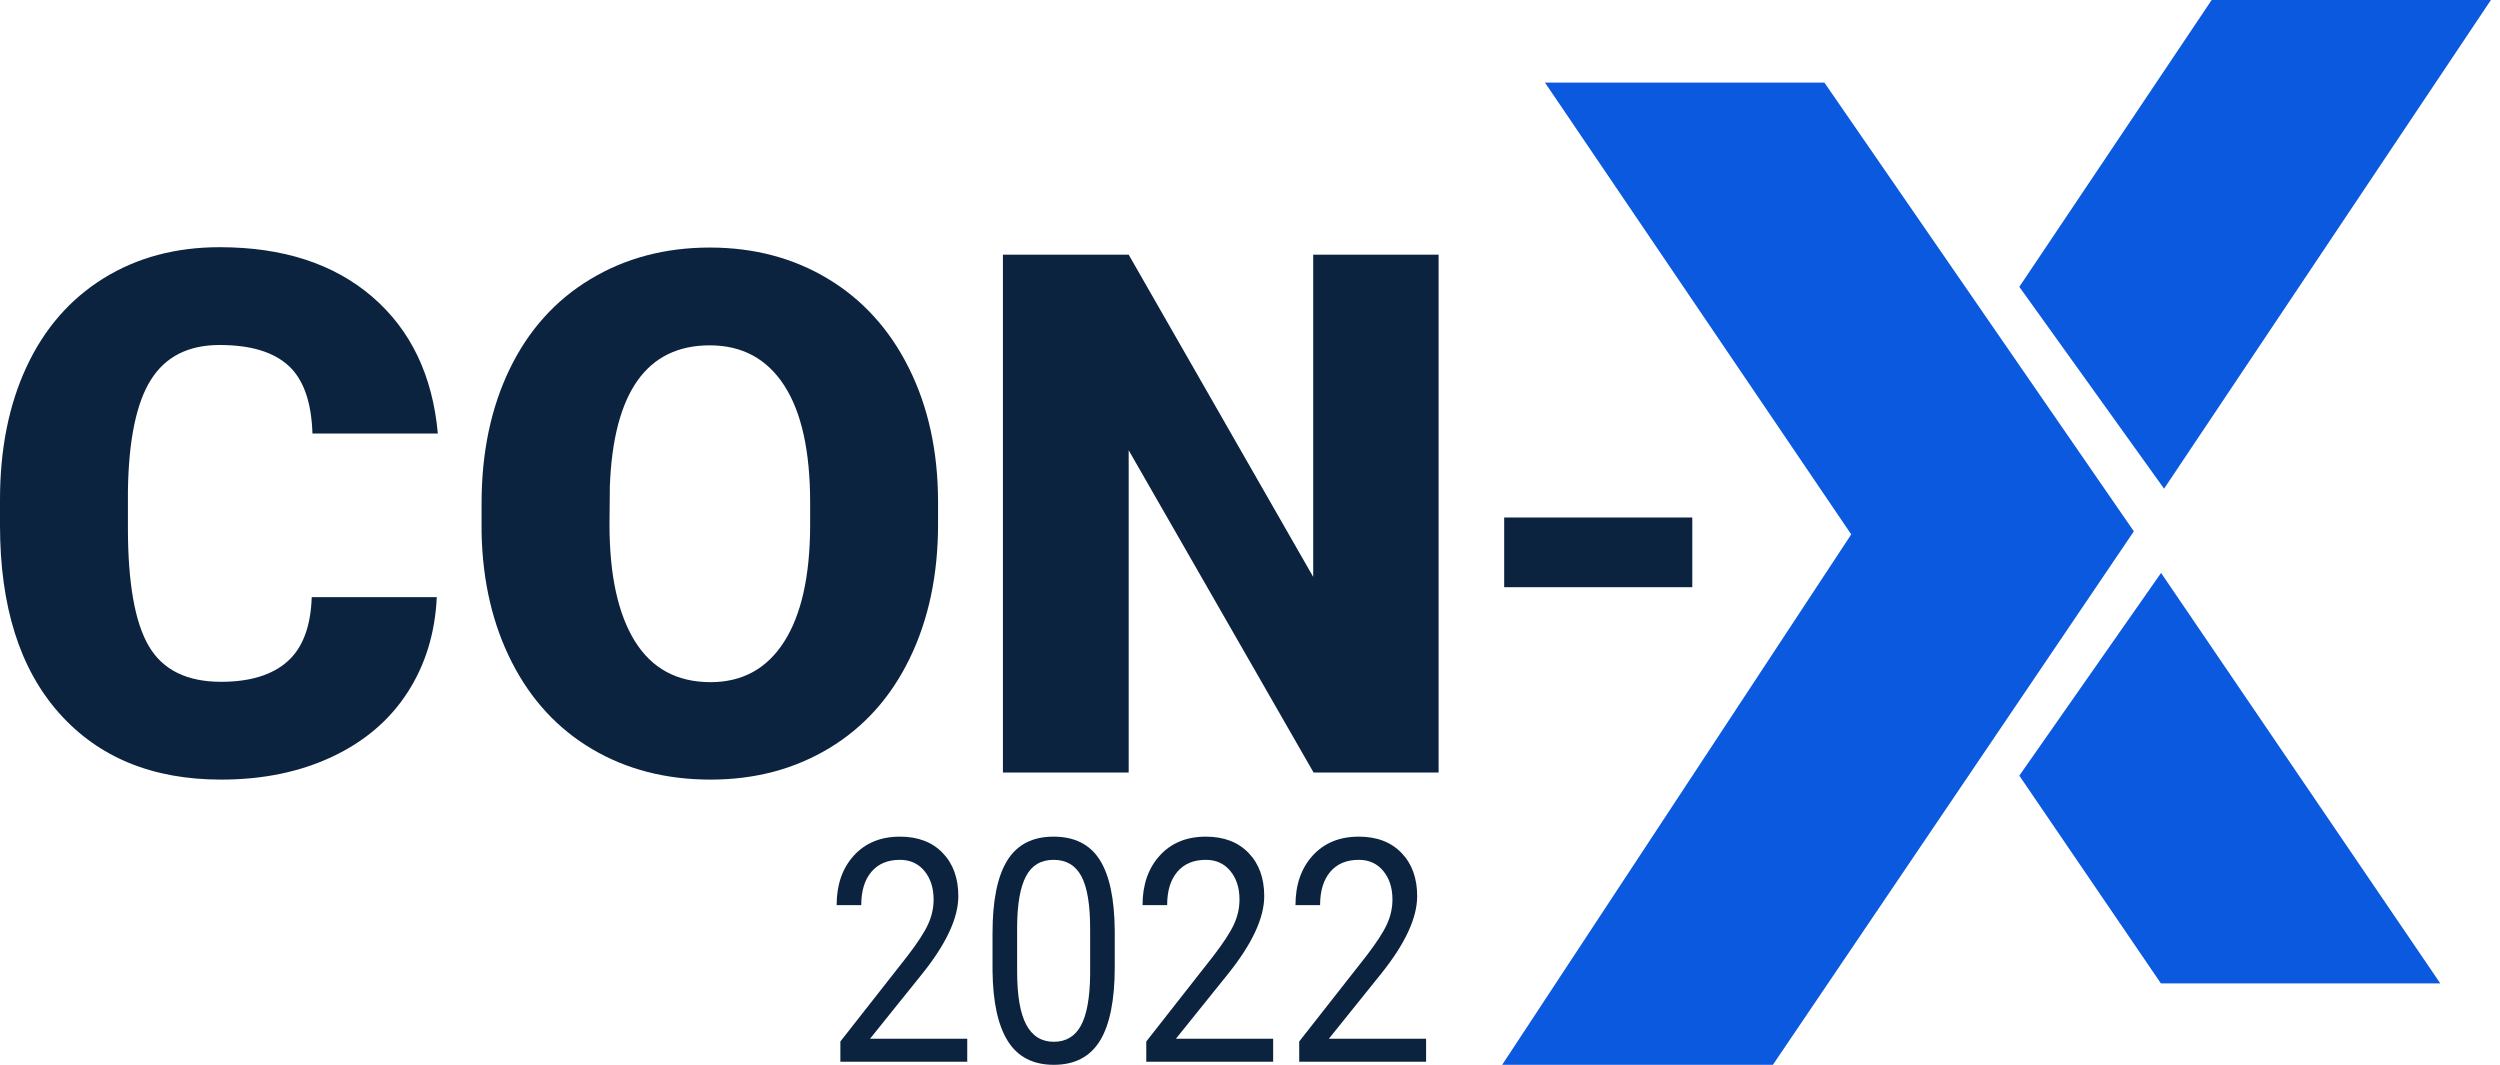 <?xml version="1.0" encoding="UTF-8"?>
<svg width="108px" height="46px" viewBox="0 0 108 46" version="1.1" xmlns="http://www.w3.org/2000/svg" xmlns:xlink="http://www.w3.org/1999/xlink">
    <title>Group Copy 5</title>
    <g id="Page-1" stroke="none" stroke-width="1" fill="none" fill-rule="evenodd">
        <g id="Group-Copy-5">
            <g id="Group-10" transform="translate(64.893, 0)" fill="#0B59DE">
                <polygon id="Fill-1" points="1.85 3.568 15.08 23.086 0 46 11.696 46 27.289 22.953 13.921 3.568"></polygon>
                <polygon id="Fill-2" points="30.651 0 22.342 12.391 28.595 21.111 42.714 0"></polygon>
                <polyline id="Fill-3" points="28.465 24.75 40.528 42.483 38.114 42.483 28.458 42.483 22.342 33.508"></polyline>
            </g>
            <g id="CON-" transform="translate(0, 10.679)" fill="#0C2340" fill-rule="nonzero">
                <path d="M18.869,15.118 C18.797,16.675 18.374,18.05 17.6,19.243 C16.826,20.437 15.74,21.361 14.341,22.017 C12.943,22.672 11.346,23 9.551,23 C6.589,23 4.257,22.042 2.554,20.127 C0.851,18.212 0,15.507 0,12.015 L0,10.908 C0,8.717 0.384,6.799 1.153,5.155 C1.922,3.511 3.029,2.241 4.473,1.344 C5.918,0.448 7.59,0 9.489,0 C12.223,0 14.421,0.714 16.083,2.143 C17.744,3.572 18.688,5.541 18.915,8.051 L13.498,8.051 C13.456,6.688 13.111,5.71 12.461,5.116 C11.81,4.522 10.82,4.225 9.489,4.225 C8.137,4.225 7.146,4.727 6.517,5.731 C5.887,6.735 5.557,8.338 5.526,10.54 L5.526,12.122 C5.526,14.509 5.828,16.214 6.432,17.238 C7.035,18.263 8.075,18.775 9.551,18.775 C10.799,18.775 11.754,18.483 12.414,17.899 C13.075,17.315 13.425,16.388 13.467,15.118 L18.869,15.118 Z" id="Path"></path>
                <path d="M40.524,11.969 C40.524,14.15 40.116,16.081 39.301,17.761 C38.486,19.441 37.328,20.734 35.826,21.64 C34.325,22.547 32.614,23 30.695,23 C28.775,23 27.073,22.562 25.587,21.686 C24.101,20.811 22.942,19.558 22.112,17.93 C21.281,16.301 20.845,14.432 20.804,12.322 L20.804,11.062 C20.804,8.87 21.209,6.937 22.019,5.262 C22.829,3.588 23.99,2.294 25.502,1.383 C27.013,0.471 28.734,0.015 30.664,0.015 C32.573,0.015 34.276,0.466 35.772,1.367 C37.268,2.269 38.432,3.552 39.262,5.216 C40.093,6.881 40.514,8.788 40.524,10.939 L40.524,11.969 Z M34.998,11.031 C34.998,8.809 34.624,7.121 33.876,5.969 C33.128,4.817 32.057,4.24 30.664,4.24 C27.94,4.24 26.5,6.269 26.345,10.325 L26.33,11.969 C26.33,14.161 26.696,15.845 27.429,17.023 C28.161,18.201 29.25,18.79 30.695,18.79 C32.067,18.79 33.125,18.212 33.868,17.054 C34.611,15.897 34.988,14.232 34.998,12.061 L34.998,11.031 Z" id="Shape"></path>
                <polygon id="Path" points="62.148 22.693 56.746 22.693 48.759 8.773 48.759 22.693 43.326 22.693 43.326 0.323 48.759 0.323 56.73 14.242 56.73 0.323 62.148 0.323"></polygon>
                <polygon id="Path" points="73.107 14.688 64.981 14.688 64.981 11.677 73.107 11.677"></polygon>
            </g>
            <g id="2022-copy" transform="translate(36.143, 36.143)" fill="#0C2340" fill-rule="nonzero">
                <path d="M5.642,9.725 L0.161,9.725 L0.161,8.849 L3.057,5.159 C3.486,4.601 3.782,4.148 3.944,3.799 C4.107,3.449 4.189,3.088 4.189,2.715 C4.189,2.214 4.056,1.803 3.792,1.483 C3.528,1.162 3.175,1.002 2.735,1.002 C2.206,1.002 1.795,1.174 1.502,1.519 C1.209,1.864 1.063,2.343 1.063,2.958 L0,2.958 C0,2.076 0.248,1.362 0.744,0.817 C1.24,0.272 1.904,0 2.735,0 C3.512,0 4.127,0.234 4.579,0.702 C5.031,1.17 5.257,1.792 5.257,2.57 C5.257,3.514 4.732,4.639 3.683,5.943 L1.442,8.73 L5.642,8.73 L5.642,9.725 Z" id="Path"></path>
                <path d="M12.014,5.634 C12.014,7.061 11.801,8.122 11.376,8.816 C10.951,9.51 10.286,9.857 9.382,9.857 C8.49,9.857 7.829,9.518 7.4,8.839 C6.971,8.16 6.749,7.147 6.734,5.798 L6.734,4.171 C6.734,2.761 6.946,1.713 7.372,1.028 C7.797,0.343 8.463,0 9.371,0 C10.271,0 10.934,0.331 11.359,0.992 C11.784,1.653 12.002,2.673 12.014,4.052 L12.014,5.634 Z M10.951,3.967 C10.951,2.934 10.825,2.182 10.572,1.71 C10.319,1.238 9.919,1.002 9.371,1.002 C8.827,1.002 8.431,1.237 8.182,1.707 C7.933,2.177 7.804,2.899 7.797,3.874 L7.797,5.825 C7.797,6.861 7.928,7.627 8.19,8.121 C8.453,8.615 8.85,8.862 9.382,8.862 C9.907,8.862 10.297,8.629 10.552,8.164 C10.806,7.698 10.94,6.965 10.951,5.963 L10.951,3.967 Z" id="Shape"></path>
                <path d="M18.857,9.725 L13.376,9.725 L13.376,8.849 L16.271,5.159 C16.7,4.601 16.996,4.148 17.159,3.799 C17.322,3.449 17.403,3.088 17.403,2.715 C17.403,2.214 17.271,1.803 17.007,1.483 C16.743,1.162 16.39,1.002 15.95,1.002 C15.421,1.002 15.01,1.174 14.717,1.519 C14.424,1.864 14.278,2.343 14.278,2.958 L13.215,2.958 C13.215,2.076 13.463,1.362 13.959,0.817 C14.455,0.272 15.118,0 15.95,0 C16.727,0 17.342,0.234 17.794,0.702 C18.246,1.17 18.472,1.792 18.472,2.57 C18.472,3.514 17.947,4.639 16.898,5.943 L14.657,8.73 L18.857,8.73 L18.857,9.725 Z" id="Path"></path>
                <path d="M25.464,9.725 L19.983,9.725 L19.983,8.849 L22.879,5.159 C23.308,4.601 23.604,4.148 23.766,3.799 C23.929,3.449 24.011,3.088 24.011,2.715 C24.011,2.214 23.879,1.803 23.614,1.483 C23.35,1.162 22.998,1.002 22.557,1.002 C22.028,1.002 21.618,1.174 21.325,1.519 C21.032,1.864 20.885,2.343 20.885,2.958 L19.822,2.958 C19.822,2.076 20.07,1.362 20.566,0.817 C21.062,0.272 21.726,0 22.557,0 C23.335,0 23.949,0.234 24.401,0.702 C24.853,1.17 25.079,1.792 25.079,2.57 C25.079,3.514 24.555,4.639 23.505,5.943 L21.264,8.73 L25.464,8.73 L25.464,9.725 Z" id="Path"></path>
            </g>
        </g>
    </g>
</svg>